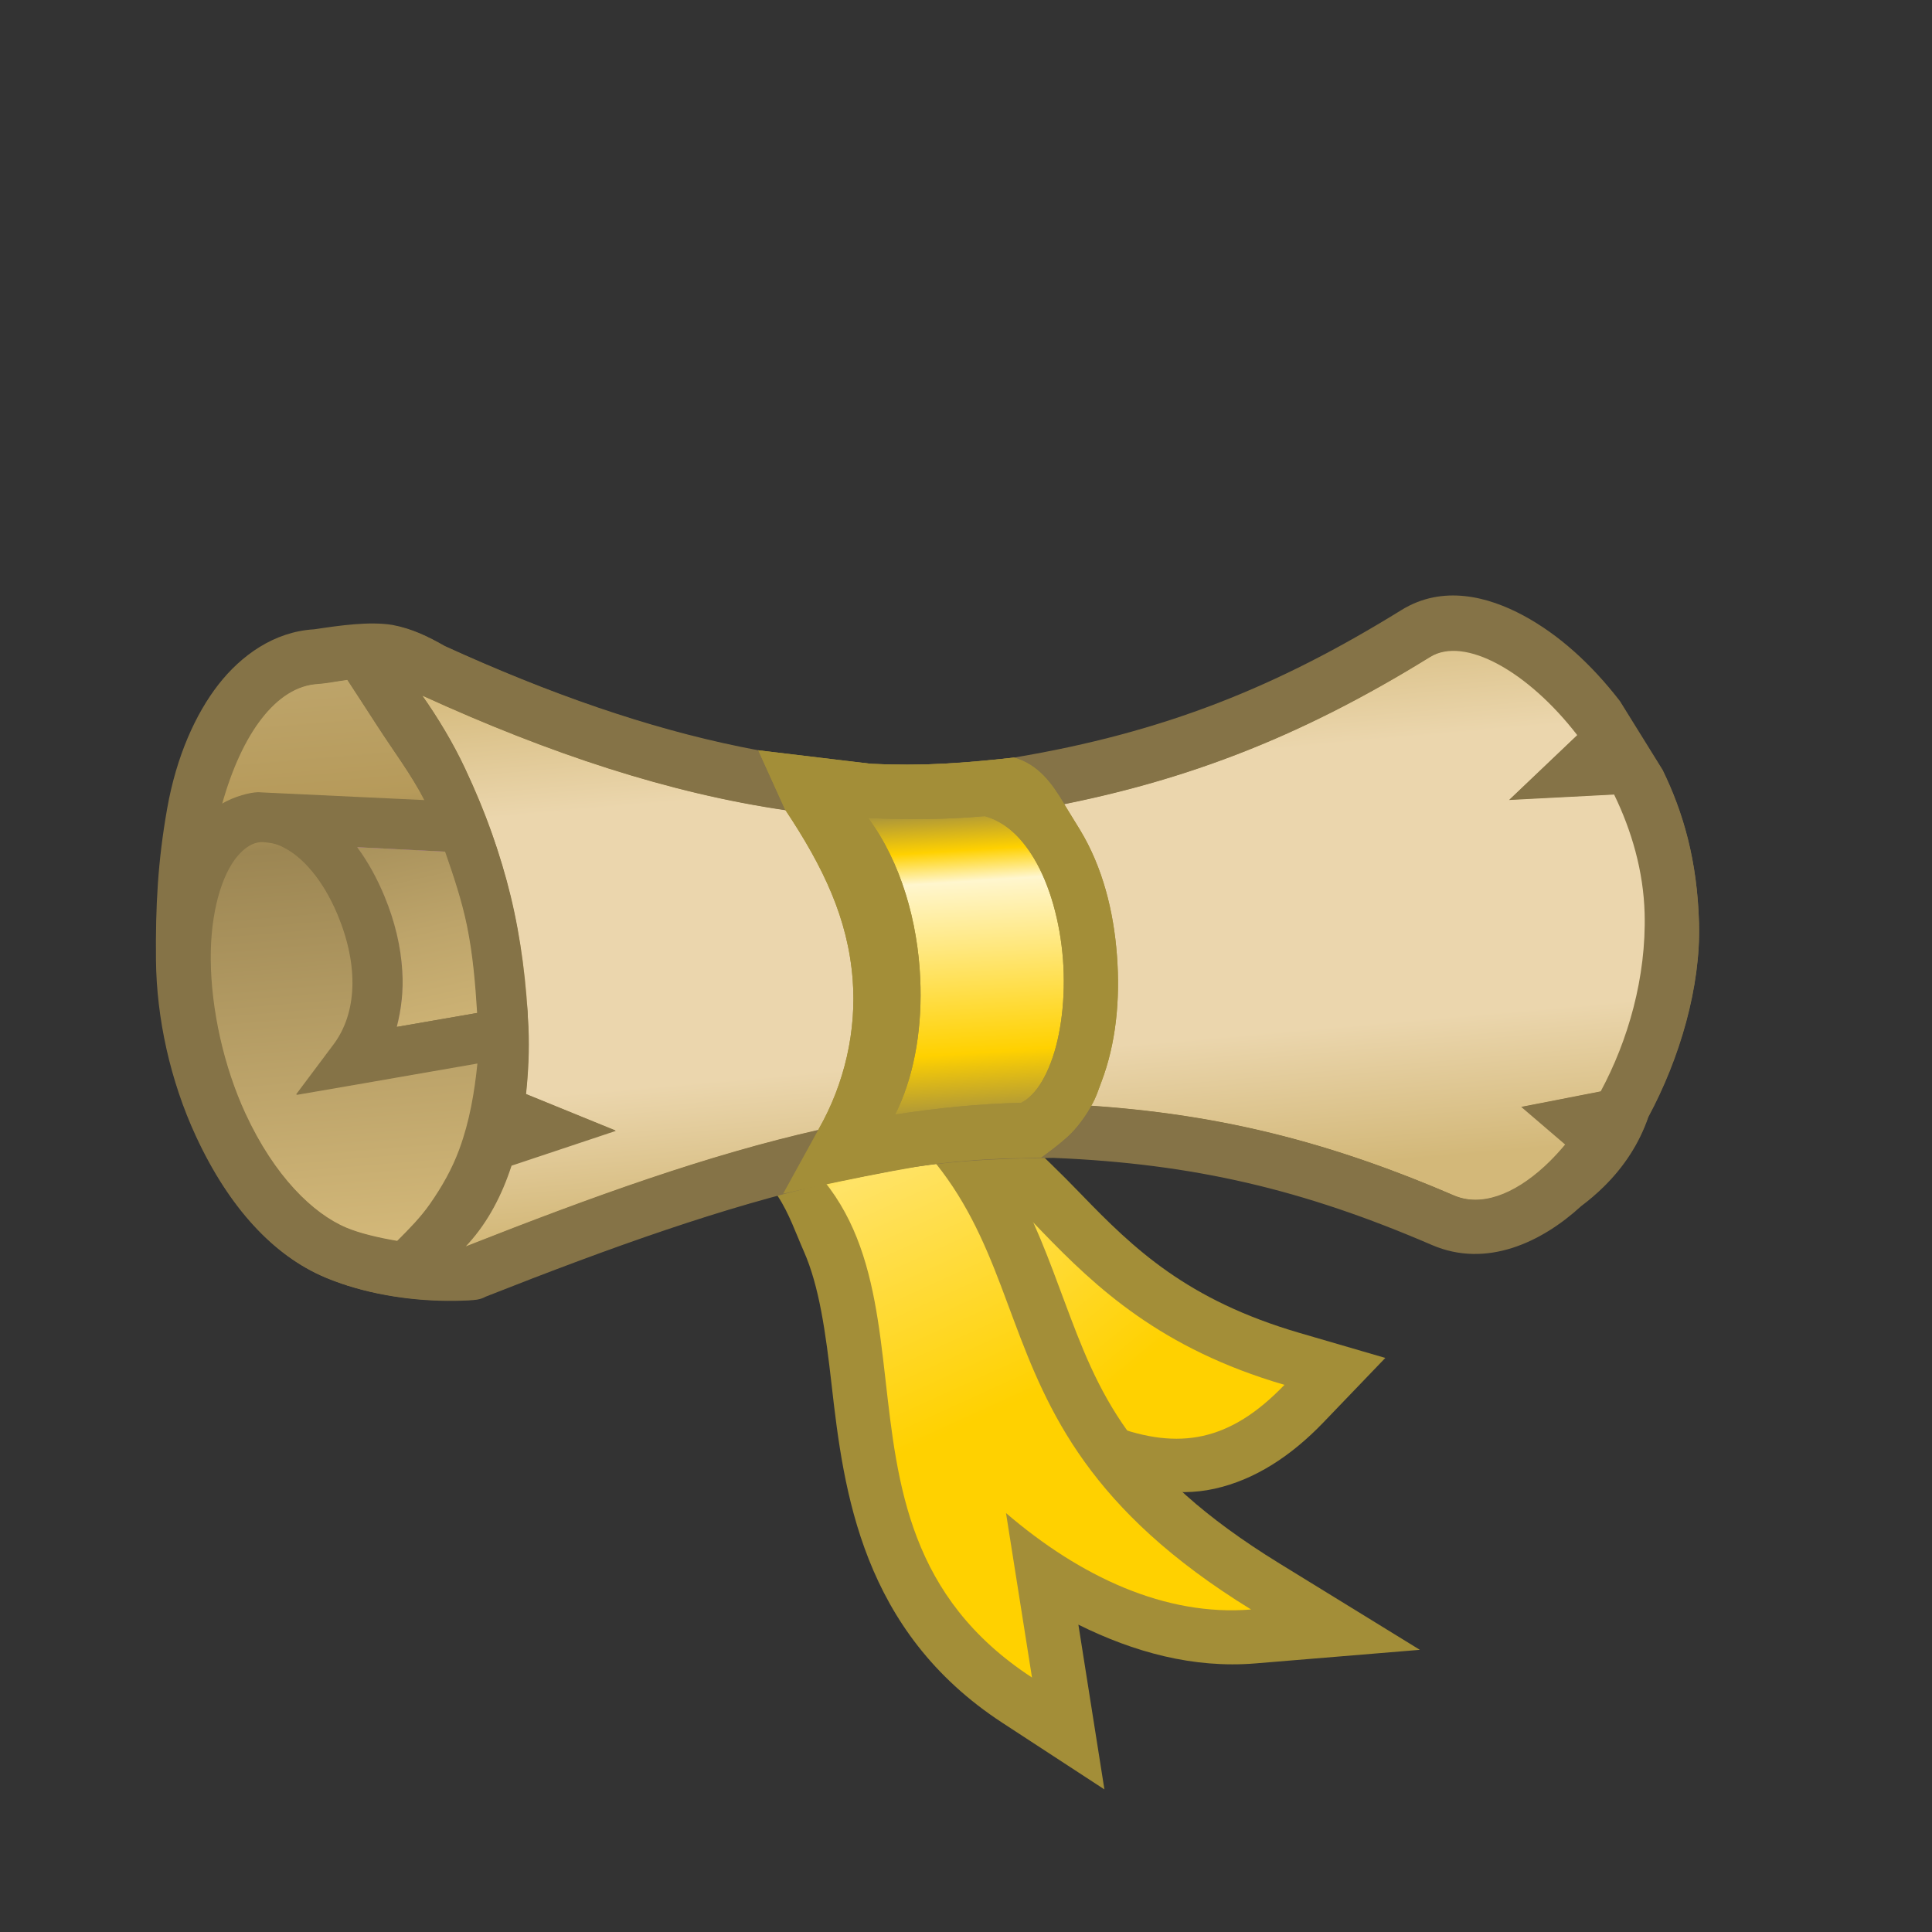 <svg height="500" viewBox="0 0 132.292 132.292" width="500" xmlns="http://www.w3.org/2000/svg" xmlns:xlink="http://www.w3.org/1999/xlink"><rect x="0" y="0" width="132.292" height="132.292" fill="#333333" stroke="none"/><linearGradient id="a" gradientTransform="matrix(.744 -.669 -.669 -.744 63.369 146.177)" gradientUnits="userSpaceOnUse" x1="24.89" x2="47.916" y1="63.626" y2="94.256"><stop offset="0" stop-color="#d3b879"/><stop offset=".25" stop-color="#ebd6ad"/><stop offset=".5" stop-color="#ebd6ad"/><stop offset=".75" stop-color="#ebd6ad"/><stop offset="1" stop-color="#d3b879"/></linearGradient><linearGradient id="b" gradientTransform="matrix(.744 -.669 -.669 -.744 63.369 146.177)" gradientUnits="userSpaceOnUse" x1="29.48" x2="45.497" y1="74.917" y2="103.648"><stop offset="0" stop-color="#d3b879"/><stop offset=".286" stop-color="#bda46a"/><stop offset=".5" stop-color="#a8915b"/><stop offset=".79" stop-color="#bda46a"/><stop offset="1" stop-color="#d3b879"/></linearGradient><linearGradient id="c" gradientTransform="matrix(.744 -.669 -.669 -.744 63.369 146.177)" gradientUnits="userSpaceOnUse" x1="21.193" x2="44.479" y1="67.184" y2="97.86"><stop offset="0" stop-color="#d3b879"/><stop offset=".286" stop-color="#bda46a"/><stop offset=".708" stop-color="#9c8653"/><stop offset=".79" stop-color="#b69a5a"/><stop offset="1" stop-color="#bda46a"/></linearGradient><linearGradient id="d" gradientTransform="matrix(.26 -.966 -.966 -.26 92.959 133.161)" gradientUnits="userSpaceOnUse" x1="64.796" x2="52.47" y1="67.136" y2="50.613"><stop offset="0" stop-color="#ac963a"/><stop offset=".2" stop-color="#ffd100"/><stop offset=".77" stop-color="#fff6ce"/><stop offset=".873" stop-color="#ffd100"/><stop offset="1" stop-color="#ac963a"/></linearGradient><linearGradient id="e" gradientUnits="userSpaceOnUse" x1="87.039" x2="67.321" y1="93.882" y2="69.535"><stop offset=".2" stop-color="#ffd100"/><stop offset=".789" stop-color="#ffe367"/><stop offset=".899" stop-color="#ffd100"/><stop offset="1" stop-color="#ac963a"/></linearGradient><g transform="matrix(1 -.008 .008 1 -15.911 13.334)"><path d="m69.006 68.98c5.925-1.46 9.92 6.126 13.455 10.854 1.893 2.532 4.074 5.037 6.64 7.605.362.489.77.644 1.314.85 2.631.992 5.179 1.693 7.944 1.104 2.765-.589 5.258-2.193 7.496-4.486l4.27-4.377-5.854-1.758c-7.697-2.313-11.316-5.863-14.896-9.629-2.677-2.816-6.197-6.22-9.874-8.553-1.297-.823-2.51-1.538-4.213-1.866z" fill="#a38e38"/><path d="m70.649 66.263c7.175 1.691 11.168 6.524 14.778 11.352 1.917 2.564 3.774 5.134 6.069 7.431 4.432 1.671 7.91 1.165 11.709-2.728-16.886-5.074-17.609-16.914-28.628-19.034l-2.043-.848z" fill="url(#e)"/></g><g transform="matrix(.968 .25 -.25 .968 8.18 -9.46)"><path d="m62.171 75.416c3.888.208 5.354 2.914 6.994 4.985s2.851 5.022 4.156 8.428c2.61 6.812 6.194 15.775 17.104 19.459l7.904 2.668-4.547-10.479c4.145.873 8.364.944 12.41-.465l10.666-3.715-10.795-3.324c-11.668-3.594-14.966-8.299-18.758-13.721-3.301-4.72-7.064-10.459-15.364-13.75l-3.8-1.71-6.693 6.687z" fill="#a38e38"/><path d="m66.916 67.964-4.494 4.634c18.403 3.265 10.16 25.753 29.189 32.179l-4.54-10.461c6.003 2.95 12.347 4.132 17.904 2.197-24.876-7.661-17.648-23.192-38.058-28.549z" fill="url(#e)"/></g><g transform="matrix(.744 -.669 -.669 -.744 56.122 149.076)"><path d="m83.209 14.6c-3.636-.039-7.664 1.149-9.368 4.848v.001c-4.009 8.704-8.405 15.042-15.292 21.764-3.688 3.249-5.781 4.789-8.077 6.281l-4.404 2.657c-6.491 3.628-14.024 6.714-22.785 9.976-.422.095-.704.323-1.03.586-2.336 1.88-4.803 4.642-6.25 7.718-1.63 3.465-1.694 7.941-.108 13.089 1.229 3.991 3.397 7.804 6.031 10.789 2.45 2.777 4.605 4.931 7.492 7.188 2.887 2.257 5.807 3.524 8.278 3.966 2.471.442 5.255.156 7.411-1.571 1.49-.983 3.169-2.106 4.17-3.343.843-1.1 1.297-2.24 1.711-3.484 3.146-7.231 6.559-13.417 10.433-18.653.727-.982 1.469-1.93 2.23-2.846l3.672-4.031c1.754-1.752 3.52-3.302 7.53-6.195 8.806-5.597 16.625-8.445 26.457-10.216 3.282-.592 5.045-3.294 5.97-5.883.926-2.589 1.227-5.574.988-8.752l-.975-5.458c-.881-3.073-2.351-6.153-5.155-9.451-2.804-3.298-7.144-5.981-11.421-7.517-2.23-1.237-4.739-1.705-7.506-1.462z" fill="#857347"/><path d="m30.951 81.179c-2.304-.971-4.934-3.538-6.909-7.803-1.504-3.248-2.355-7.147-2.387-10.534-.032-3.387.369-6.766.764-10.634 1.354-4.871 3.72-8.096 6.573-8.258.999-.057 3.024-.598 4.512-.348.944.159 2.634 1.145 2.634 1.145 8.775 4.007 16.946 6.685 24.877 7.842l5.685.568c2.674.142 5.329.107 10.477-.452 10.78-1.794 19.118-5.15 27.955-10.618 2.361-1.46 6.719.991 10.079 5.344l-4.667 4.443 7.193-.374c1.206 2.478 2.011 5.255 2.09 8.122.121 4.389-1.132 8.724-3.004 12.202l-5.441 1.063 3.009 2.576c-.461.549-.931 1.05-1.414 1.494v0c-2.107 1.936-4.367 2.791-6.238 1.986-9.161-3.946-17.283-5.863-27.335-6.265-5.121.048-7.983.327-10.859.781l-5.241 1.005c-7.576 1.713-15.414 4.53-24.184 7.991-2.104.115-6.152-.426-8.168-1.275z" fill="url(#c)" transform="matrix(.744 -.669 -.669 -.744 50.616 151.067)"/><path d="m32.379 97.255c1.05-.214 2.003-.73 2.407-1.076l8.111-8.017 2.288-2.151c-.126-1.392-.548-2.681-.98-3.968l-2.596 2.58-4.295 4.269c-.113-1.201-.399-2.472-.87-3.795-1.084-3.047-2.921-5.616-5.336-7.169l4.758-2.985 4.059-.328c-1.783-2.492-2.261-2.97-2.141-2.743l-4.213.48-7.048 4.417-3.63 2.283 4.208.834c2.612.52 4.853 2.806 6.115 6.352.939 2.639.853 4.767.338 6.027-.175.484-.427.793-.767 1.164-.397.395-.916.543-1.6.519-1.739-.06-4.243-1.552-6.484-4.092l-2.776 2.45z" fill="#857347"/><path d="m44.205 82.044-2.596 2.58-4.295 4.269c-.113-1.201-.399-2.472-.87-3.795-1.084-3.047-2.921-5.616-5.336-7.169l4.758-2.985 2.907-1.824" fill="#dc8add"/><path d="m68.784 56.985-31.057-1.556-6.048-.303c.719.969 1.356 2.105 1.89 3.404 1.232 2.991 1.583 6.129.825 8.898l5.534-.962 30.024-5.218" fill="url(#b)" transform="matrix(.744 -.669 -.669 -.744 50.616 151.067)"/><path d="m36.137 44.748c8.775 4.007 16.947 6.685 24.877 7.842l5.685.568c2.238.119 4.297.209 7.982-.123 1.847-.208 3.713-.523 5.406-.863 9.406-1.894 17.019-5.118 25.044-10.084 2.361-1.46 6.719.991 10.079 5.344l-4.668 4.443 7.194-.374c1.206 2.478 2.011 5.254 2.09 8.122.121 4.389-1.132 8.724-3.003 12.202l-5.442 1.063 3.009 2.575c-.461.549-.931 1.05-1.414 1.494l-0-0c-2.107 1.936-4.367 2.791-6.238 1.986-8.381-3.611-15.836-5.518-24.753-6.125-1.673-.091-3.15-.199-4.82-.166-3.966.094-6.124.413-8.622.807l-5.241 1.005c-7.576 1.713-15.414 4.53-24.184 7.991.073-.076.144-.152.215-.232 1.345-1.532 2.222-3.402 2.917-5.294.573-1.562.796-3.239.992-4.891.18-1.513.207-3.005.165-4.569-.078-2.931-.49-5.99-1.22-9.004-.73-3.014-1.777-5.982-3.123-8.731-.879-1.794-1.86-3.469-2.928-4.986z" fill="url(#a)" transform="matrix(.744 -.669 -.669 -.744 50.616 151.067)"/><g fill="#857347"><path d="m28.739 68.816c1.764.933 3.355 2.193 4.831 3.537.853.777 1.578 1.687 2.296 2.591 1.235 1.557 2.44 3.15 3.446 4.864.9 1.534 1.609 3.175 2.297 4.815.485 1.158.968 2.325 1.288 3.539.509 1.931.675 3.936.993 5.907.421 2.605 1.216 7.821 1.216 7.821l2.463-8.261c-.22-1.842-.596-3.823-1.156-5.668-.899-2.956-2.052-5.856-3.515-8.578-1.434-2.668-3.202-5.162-5.113-7.511-.962-1.182-2.079-2.295-3.178-3.287l2.897-5.976-6.905 3.002c-1.847-1.072-3.761-1.775-5.708-1.986-.106-.012-.315-.028-.315-.028s-6.281 1.175-7.833 3.43c0 0 3.079-.131 4.616-.053 1.124.058 2.259.126 3.354.383 1.39.326 2.699.755 4.028 1.458z"/><path d="m88.21 21.642c-.66-.007-1.334.032-2.024.116-3.636.083-7.621 1.403-9.202 5.157v.001c-3.717 8.832-7.9 15.313-14.559 22.261-3.577 3.37-5.618 4.978-7.863 6.546l-4.313 2.802c-6.366 3.842-13.792 7.177-22.44 10.729-.419.109-.693.347-1.01.62-1.917 1.651-3.904 3.933-5.287 6.481-.003.005-.007.01-.01.015h.003c-.253.467-.488.943-.696 1.426-1.514 3.517-1.428 7.993.328 13.086 1.361 3.948 3.655 7.686 6.386 10.582 2.541 2.693 4.767 4.776 7.728 6.935 2.961 2.159 5.921 3.329 8.406 3.688 2.485.36 5.258-.018 7.355-1.817 1.457-1.032 3.097-2.211 4.056-3.48.806-1.128 1.222-2.283 1.594-3.539 2.904-7.332 6.108-13.628 9.806-18.99.693-1.005 1.404-1.978 2.134-2.919l3.536-4.151c1.695-1.81 3.407-3.417 7.319-6.443 8.615-5.887 16.335-8.994 26.103-11.092 3.26-.701 4.932-3.46 5.771-6.078.839-2.618 1.041-5.611.697-8.78l-1.157-5.423c-.983-3.042-2.554-6.071-5.467-9.274-2.913-3.202-7.34-5.74-11.665-7.132-1.702-.872-3.547-1.306-5.527-1.327zm-1.442 3.817c.503.007 1.023.042 1.558.099l-.384 3.942 4.66-3.005c3.76 1.211 7.667 3.467 10.622 6.715 1.93 2.122 3.274 4.682 4.122 7.304l-5.445 4.715 6.443-.032c.594 5.467-.849 10.254-3.563 10.838-10.16 2.182-18.497 5.541-27.512 11.718-4.098 3.165-6.037 4.98-7.867 6.935l-3.704 4.349c-4.916 6.329-8.951 13.923-12.5 22.893-.281-1.833-.723-3.801-1.345-5.626-.529-1.552-1.13-3.086-1.809-4.583l.001-.002-.001.001c-.6-1.324-1.261-2.619-1.99-3.872-1.522-2.618-3.372-5.053-5.36-7.337-1.001-1.149-2.155-2.225-3.286-3.18l2.696-6.069-6.801 3.23c-1.881-1.009-3.818-1.649-5.771-1.795-.107-.008-.316-.018-.316-.018 8.721-3.582 16.324-6.983 22.973-10.998l4.475-2.908c2.388-1.666 4.644-3.448 8.37-6.962 6.969-7.256 11.496-14.266 15.365-23.46.79-1.877 3.012-2.827 5.873-2.891.164-.004.33-.004.497-.002zm-60.649 50.705c1.123.02 2.257.051 3.358.271 1.4.28 2.723.665 4.074 1.323 1.794.874 3.427 2.08 4.946 3.374l-6.898 4.649-3.552 2.403 4.233.693c2.628.433 4.944 2.643 6.323 6.145 1.026 2.606 1.011 4.736.538 6.013-.159.49-.4.807-.728 1.189-.383.408-.898.574-1.582.573-1.631-.002-3.977-1.24-6.178-3.425-.012-.012-.024-.025-.036-.037-.133-.138-.269-.273-.401-.412-2.324-2.464-4.412-5.865-5.579-9.249-1.532-4.443-1.416-8.116-.427-10.413.382-.888 1.098-2.006 1.909-3.097zm14.759 7.481c1.286 1.515 2.544 3.068 3.606 4.747.951 1.503 1.714 3.12 2.456 4.736l-4.15 4.41c-.038-.299-.087-.602-.148-.909-.12-.611-.285-1.236-.495-1.874-.001-.003-.002-.007-.003-.01-.001-.004-.002-.007-.004-.011-.105-.317-.221-.637-.348-.96-.666-1.693-1.566-3.226-2.664-4.506-.842-.996-1.829-1.815-2.907-2.48zm7.467 12.977c.573 1.913.805 3.912 1.19 5.871.199 1.017.466 2.417.72 3.764-.652.474-1.285.882-1.657 1.201-2.169 1.86-6.11 1.174-10.461-1.399 1.042-.249 1.977-.796 2.369-1.155z" transform="matrix(.999 .033 -.033 .999 -2.205 -10.015)"/></g></g><g transform="matrix(.744 -.669 -.669 -.744 63.369 146.177)"><path d="m46.983 47.451c-1.222.922-2.557 1.898-3.863 2.746l-6.23 3.648 3.684 2.215c3.423 1.13 6.452 3.284 8.587 6.062 2.54 3.307 3.648 7.026 4.336 11.734l1.347 4.249 5.15-5.881c2.42-2.373 4.506-4.039 7.53-6.195.924-1.474.74-3.052.435-4.615-.139-.709-.248-1.375-.386-2.096-.556-2.91-1.99-5.642-3.867-8.072-1.876-2.431-4.097-4.442-6.561-5.711-.699-.36-.94-.529-1.578-.743-.716-.24-1.491-.419-2.259-.481-.899-.073-2.702.13-2.702.13-1.923 1.623-2.546 2.225-3.622 3.01z" fill="#a38e38"/><path d="m52.643 48.052c-.195.009-.377.041-.55.086-2.194 1.873-4.509 3.579-6.951 5.165.154.06.306.122.458.188 2.588 1.131 5.027 3.131 7.048 5.593 2.447 2.981 4.328 6.747 4.695 10.547 1.893-1.893 3.892-3.642 6.018-5.245.75-1.197.903-2.642.573-4.372-.4-2.093-1.583-4.462-3.161-6.506-1.578-2.044-3.551-3.766-5.325-4.68-1.109-.571-2.044-.813-2.806-.776z" fill="url(#d)"/><path d="m50.606 44.441c-1.923 1.623-1.431 1.247-2.169 1.842-1.129.91-2.256 1.829-3.456 2.642-2.945 1.996-9.161 5.477-9.161 5.477l4.755 1.658c3.423 1.13 6.452 3.284 8.587 6.062 2.54 3.307 3.648 7.026 4.337 11.734l1.347 4.249 5.15-5.881c2.42-2.373 4.506-4.039 7.53-6.195.924-1.474.741-3.052.435-4.615-.139-.709-.248-1.375-.386-2.095-.556-2.91-1.99-5.641-3.867-8.072-1.876-2.431-4.097-4.442-6.561-5.711-.699-.36-.94-.529-1.578-.743-.716-.24-1.491-.419-2.259-.481-.899-.073-2.702.13-2.702.13zm1.487 3.697c.172-.045.355-.076.55-.086l-0-0c.762-.037 1.697.205 2.806.776 1.774.914 3.747 2.636 5.324 4.68 1.577 2.045 2.761 4.413 3.161 6.506.331 1.73.178 3.175-.573 4.372-2.126 1.603-4.125 3.352-6.018 5.245-.367-3.801-2.247-7.566-4.694-10.547-2.021-2.462-4.461-4.463-7.049-5.593-.152-.067-.303-.128-.458-.188 2.442-1.586 4.756-3.292 6.951-5.165z" fill="#a38e38"/></g></svg>